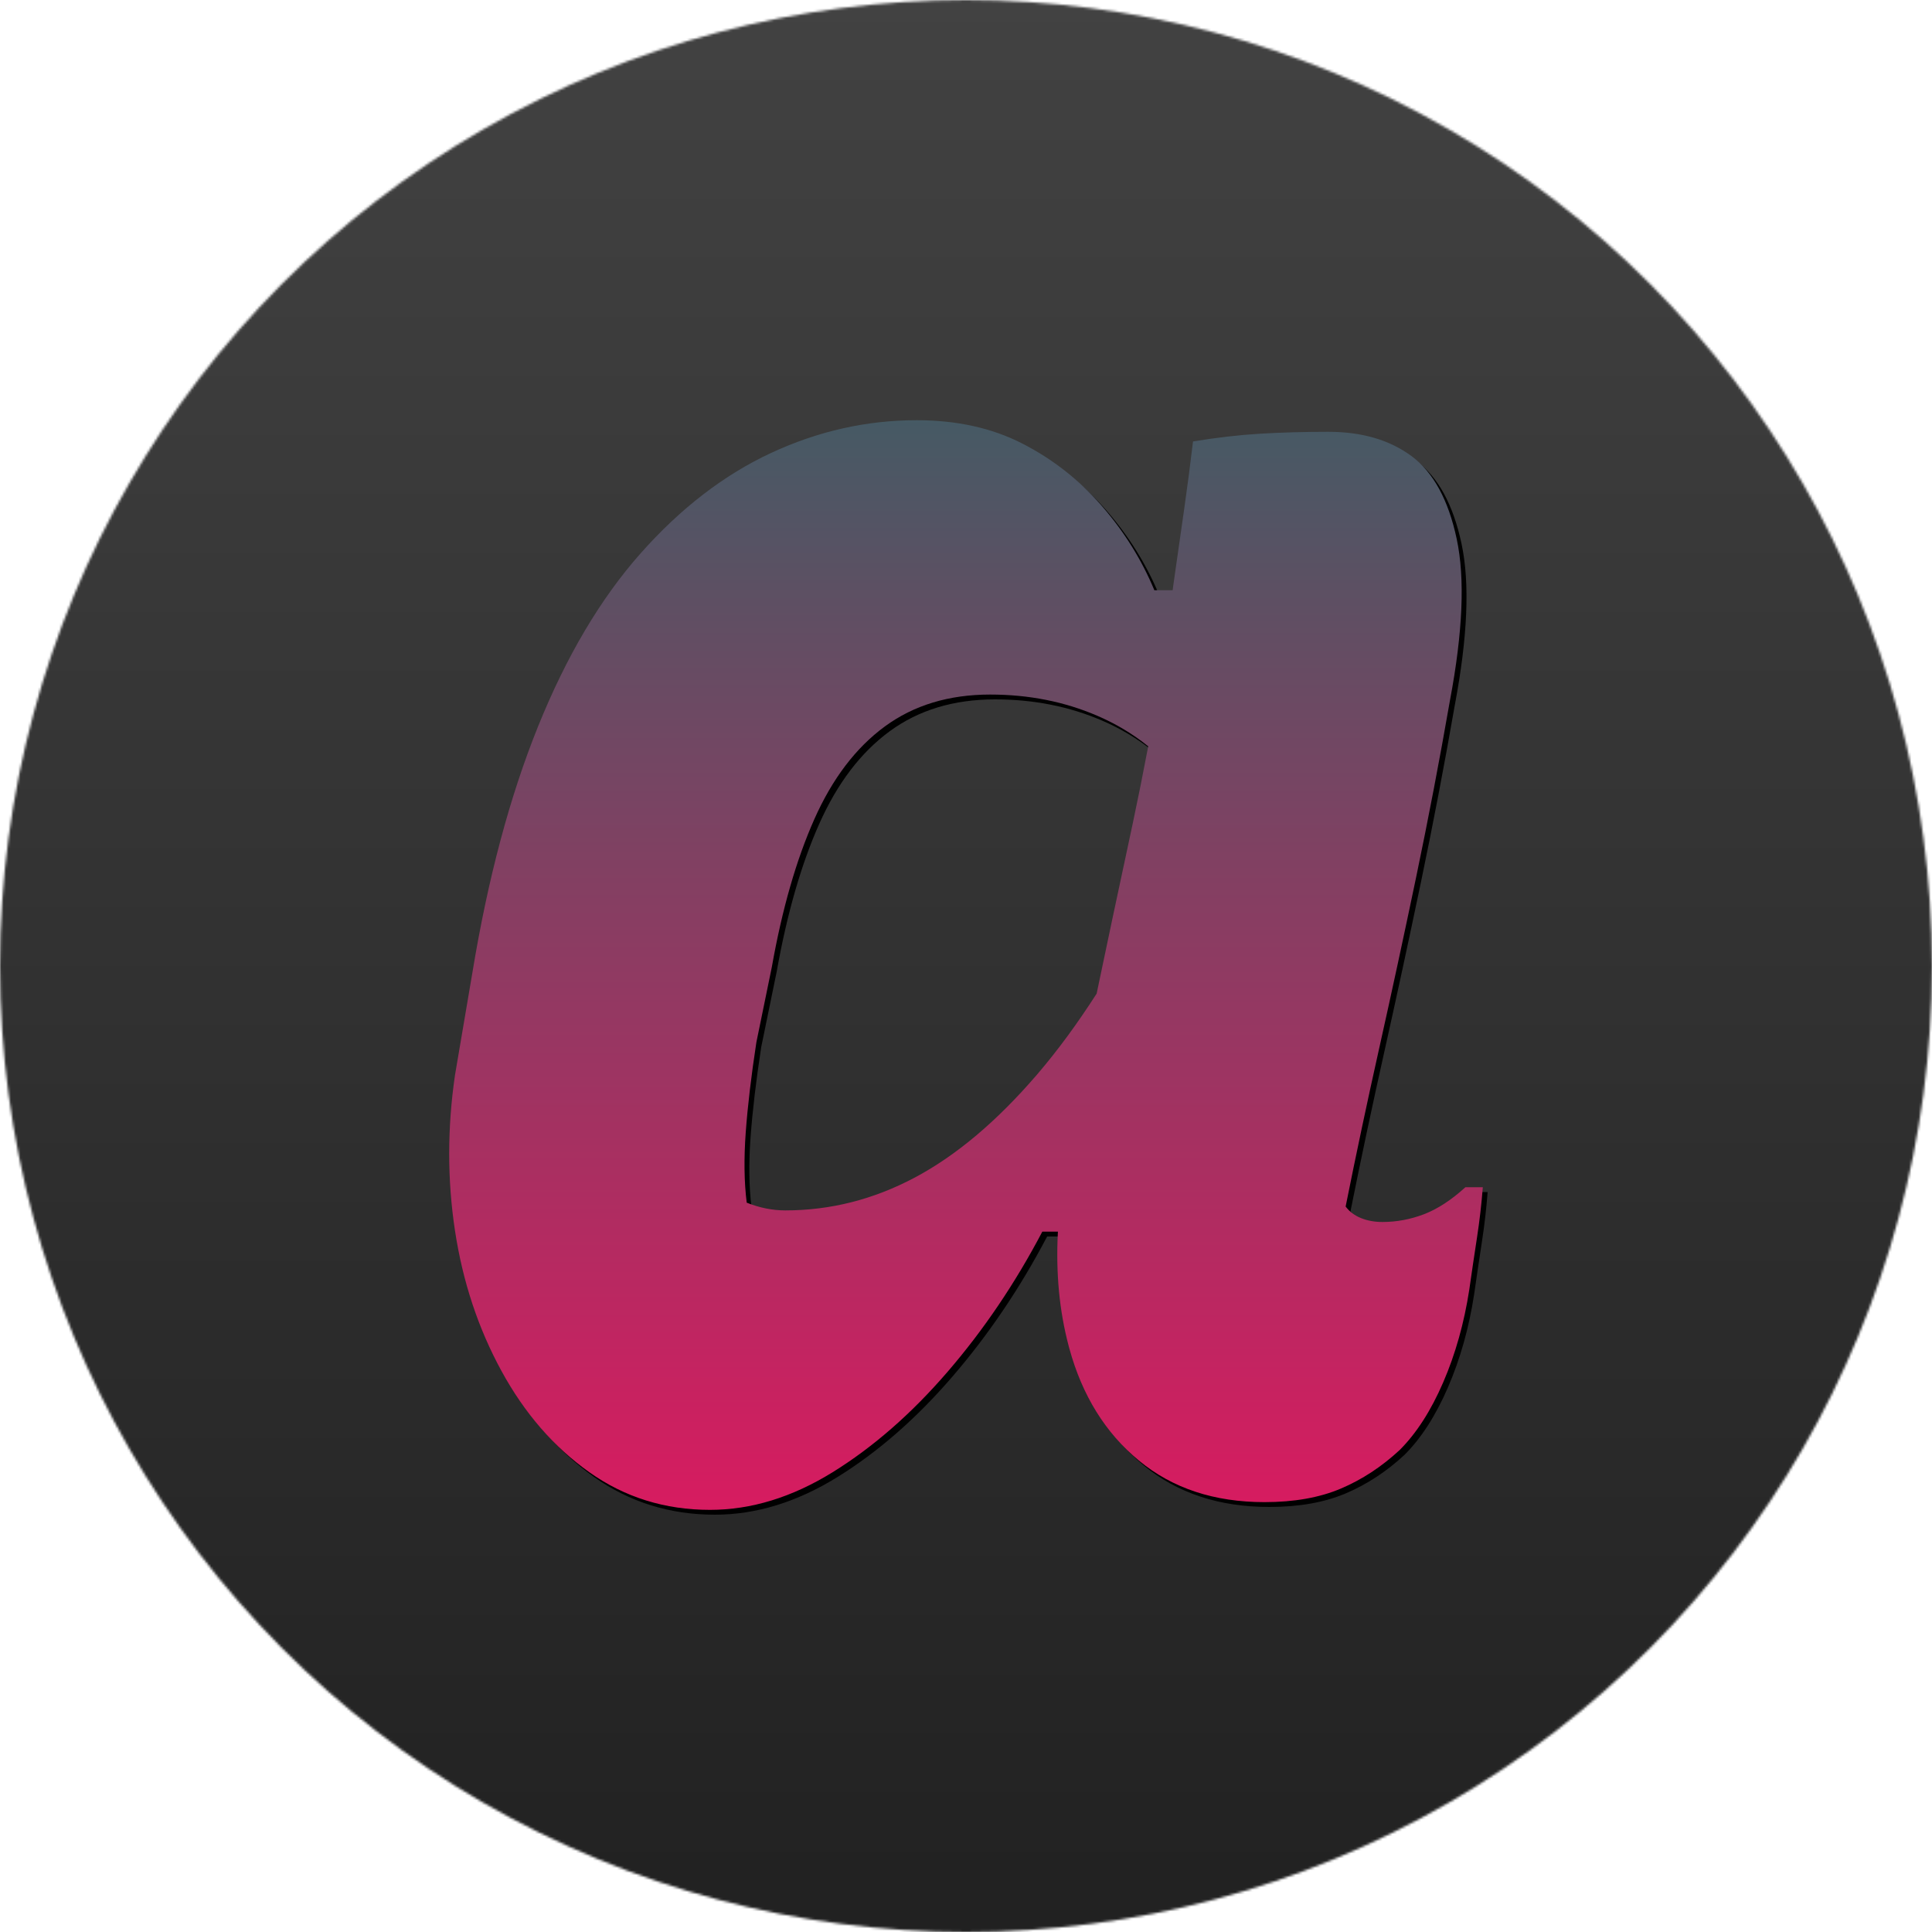 <svg width="800" height="800" viewBox="0 0 800 800" version="1.1" xmlns="http://www.w3.org/2000/svg" xmlns:xlink="http://www.w3.org/1999/xlink"><title>Default Icon</title><desc>Created with Sketch Beta.</desc><defs><circle id="path-1" cx="400" cy="400" r="400"/><linearGradient x1="50%" y1="0%" x2="50%" y2="100%" id="linearGradient-3"><stop stop-color="#424242" offset="0%"/><stop stop-color="#212121" offset="100%"/></linearGradient><linearGradient x1="50%" y1="0%" x2="50%" y2="100%" id="linearGradient-4"><stop stop-color="#455A64" offset="0%"/><stop stop-color="#D81B60" offset="100%"/></linearGradient><path d="M294,625.2 C311.067,625.2 328,620 344.8,609.6 C361.6,599.2 377.467,585.333 392.4,568 C407.333,550.667 420.4,531.333 431.6,510 L431.6,510 L438.063,510 L438.043,510.367 C437.166,527.16 438.663,542.84 442.532,557.408 L442.8,558.4 C448.133,577.867 457.733,593.333 471.6,604.8 C485.467,616.267 502.8,622 523.6,622 C535.867,622 546.4,620.133 555.2,616.4 C564,612.667 572.133,607.333 579.6,600.4 C586.533,593.467 592.533,584.133 597.6,572.4 C602.667,560.667 606.267,547.867 608.4,534 C609.467,526.533 610.533,519.333 611.6,512.4 C612.667,505.467 613.467,498.533 614,491.6 L614,491.6 L606.8,491.6 C600.933,496.933 595.2,500.667 589.6,502.8 C584,504.933 578.267,506 572.4,506 C569.2,506 566.267,505.467 563.6,504.4 C560.933,503.333 558.8,501.733 557.2,499.6 C561.467,478.267 566.133,456.267 571.2,433.6 C576.267,410.933 581.333,387.467 586.4,363.2 C591.467,338.933 596.133,314.533 600.4,290 C605.733,261.733 606.667,239.467 603.2,223.2 C599.733,206.933 593.467,195.467 584.4,188.8 C575.333,182.133 563.867,178.8 550,178.8 C539.867,178.8 530.4,179.067 521.6,179.6 C512.8,180.133 503.6,181.2 494,182.8 C492.933,191.867 491.733,201.067 490.4,210.4 L490.4,210.4 L486.4,238.4 C486.233,239.567 486.069,240.735 485.906,241.906 L485.565,244.4 L478,244.4 C472.811,231.946 465.728,220.502 456.752,210.067 L456,209.2 C446.667,198.533 435.733,190 423.2,183.6 C410.667,177.2 396.133,174 379.6,174 C358.8,174 338.667,178.533 319.2,187.6 C299.733,196.667 281.733,210.533 265.2,229.2 C248.667,247.867 234.533,271.733 222.8,300.8 C211.067,329.867 202,363.867 195.6,402.8 L195.6,402.8 L188.4,445.2 C185.2,467.067 185.2,488.533 188.4,509.6 C191.6,530.667 198,550 207.6,567.6 C217.2,585.2 229.333,599.2 244,609.6 C258.667,620 275.333,625.2 294,625.2 Z M325.2,501.2 C322.533,501.2 319.867,500.933 317.2,500.4 C314.533,499.867 311.867,499.067 309.2,498 C308.133,489.467 308,479.733 308.8,468.8 C309.6,457.867 311.067,445.467 313.2,431.6 L313.2,431.6 L319.6,400.4 C323.867,376.4 329.733,356 337.2,339.2 C344.667,322.4 354.4,309.6 366.4,300.8 C378.4,292 392.933,287.6 410,287.6 C426,287.6 440.8,290.533 454.4,296.4 C462.016,299.685 468.921,303.807 475.116,308.765 L475.449,309.035 L475.397,309.312 C473.379,320.002 471.268,330.529 469.064,340.895 L468.4,344 C463.067,368.8 457.867,393.333 452.8,417.6 L454.088,411.442 L453.969,411.627 C446.096,423.878 438.094,434.773 429.963,444.31 L429.2,445.2 C412.667,464.4 395.867,478.533 378.8,487.6 C361.733,496.667 343.867,501.2 325.2,501.2 Z" id="path-5"/><filter x="-4%" y="-3.8%" width="108.9%" height="108.4%" filterUnits="objectBoundingBox" id="filter-6"><feOffset dx="2" dy="2" in="SourceAlpha" result="shadowOffsetOuter1"/><feGaussianBlur stdDeviation="6" in="shadowOffsetOuter1" result="shadowBlurOuter1"/><feColorMatrix values="0 0 0 0 0 0 0 0 0 0 0 0 0 0 0 0 0 0 0.5 0" type="matrix" in="shadowBlurOuter1"/></filter></defs><g id="Default-Icon" stroke="none" stroke-width="1" fill="none" fill-rule="evenodd"><mask id="mask-2" fill="#fff"><use xlink:href="#path-1"/></mask><rect id="Icon-Background" fill="url(#linearGradient-3)" mask="url(#mask-2)" x="0" y="0" width="800" height="800"/><g id="a" fill-rule="nonzero" mask="url(#mask-2)"><use fill="#000" fill-opacity="1" filter="url(#filter-6)" xlink:href="#path-5"/><use fill="url(#linearGradient-4)" xlink:href="#path-5"/></g></g></svg>